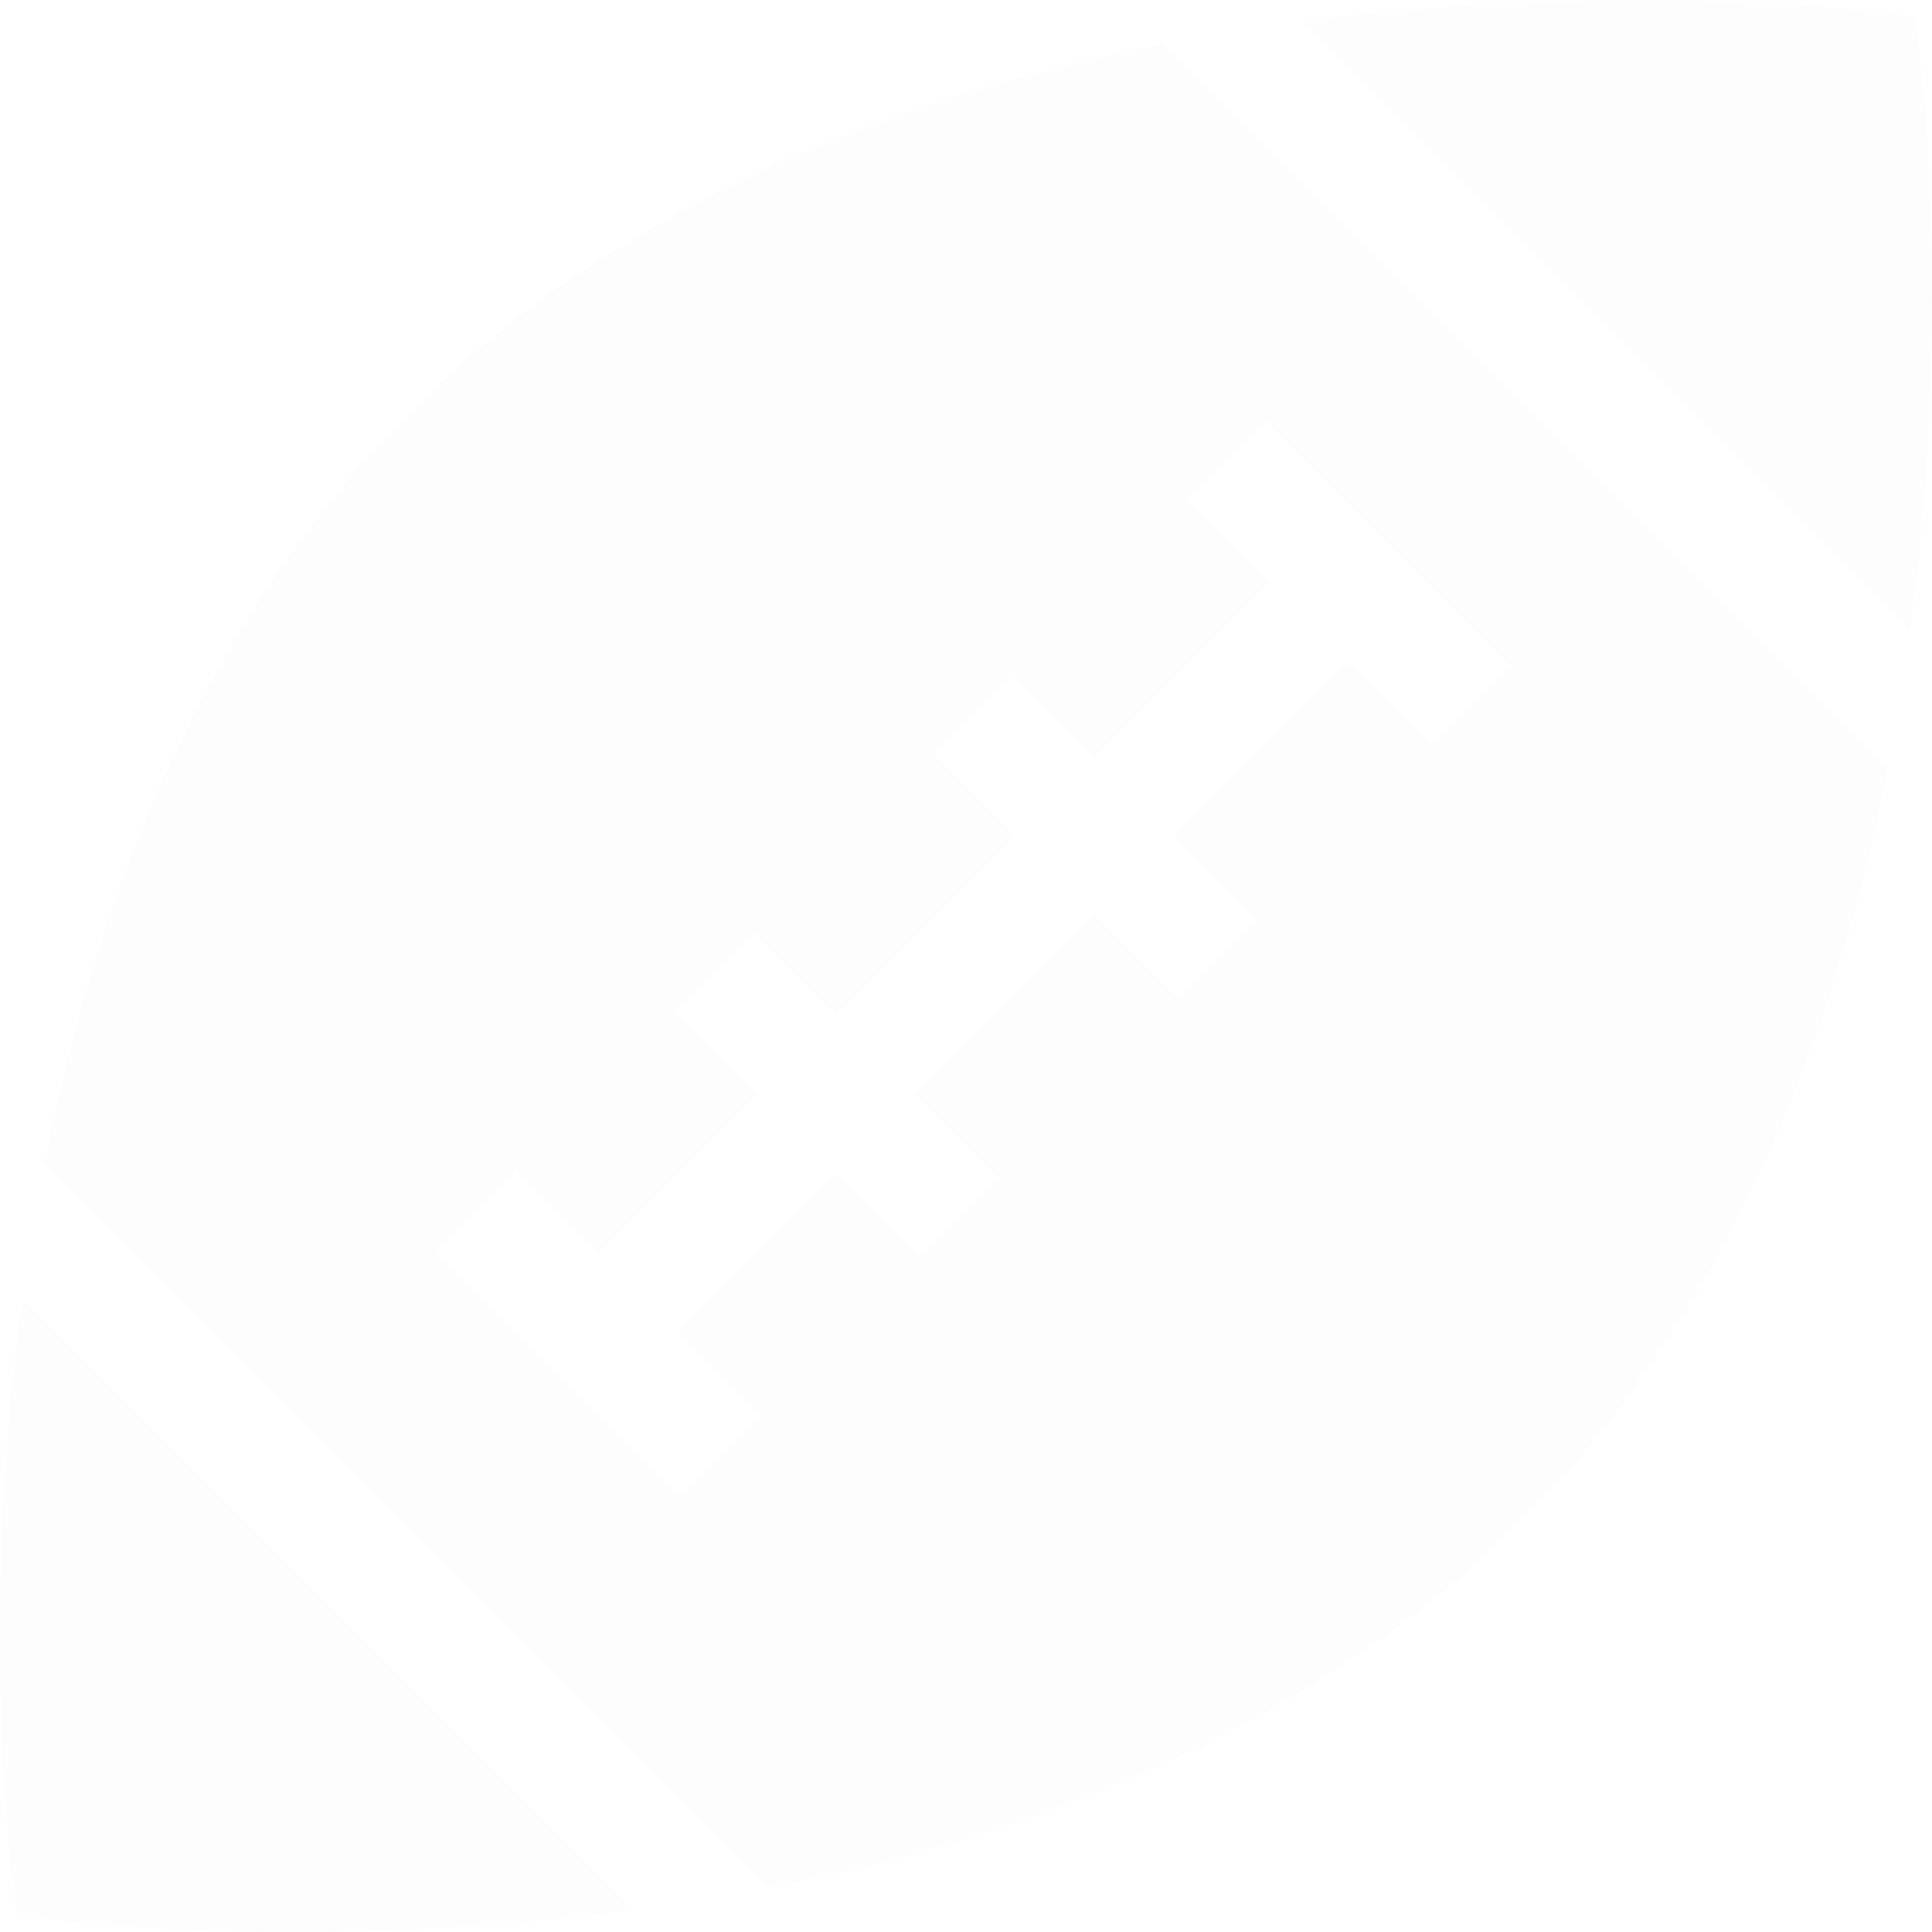 <svg xmlns="http://www.w3.org/2000/svg" width="308" height="308.001" viewBox="0 0 308 308.001"><defs><style>.a{opacity:0.08;}.b{fill:#e1e1e1;}</style></defs><g class="a" transform="translate(0 0)"><path class="b" d="M190.119,11.738a294.972,294.972,0,0,0-48.1,13.537c-28.652,10.9-52.787,26.036-71.736,44.985S36.2,113.344,25.3,142a294.88,294.88,0,0,0-13.5,47.932L127.429,305.563a294.879,294.879,0,0,0,47.932-13.5c28.652-10.9,52.787-26.036,71.736-44.985s34.084-43.084,44.985-71.736a295.032,295.032,0,0,0,13.537-48.1ZM86.984,191.287l13.052,13.052,25.123-25.123-13.052-13.052,12.779-12.779,13.052,13.052,28.521-28.521-13.052-13.052,12.779-12.779,13.052,13.052L206.8,97.571,193.752,84.519,206.531,71.74l38.883,38.883L232.635,123.4,219.583,110.35l-27.566,27.566,13.052,13.052L192.29,163.747l-13.052-13.052-28.521,28.521,13.052,13.052L150.99,205.047,137.938,192l-25.123,25.123,13.052,13.052-12.779,12.779L74.205,204.067Z" transform="translate(-4.689 -4.667)"/><path class="b" d="M441.4,100.607q.382-2.893.727-5.817c5.474-46.953,1.118-83.564.93-85.1L442.2,2.679l-7.012-.859c-1.535-.188-38.145-4.543-85.1.931q-2.926.341-5.816.727Z" transform="translate(-136.878 0)"/><path class="b" d="M3.5,343.977q-.4,2.982-.752,5.995c-5.474,46.954-1.118,83.564-.93,85.1l.859,7.011,7.011.859a332.319,332.319,0,0,0,37.116,1.82,416.971,416.971,0,0,0,47.983-2.751q3.016-.352,5.995-.752Z" transform="translate(0 -136.761)"/></g></svg>